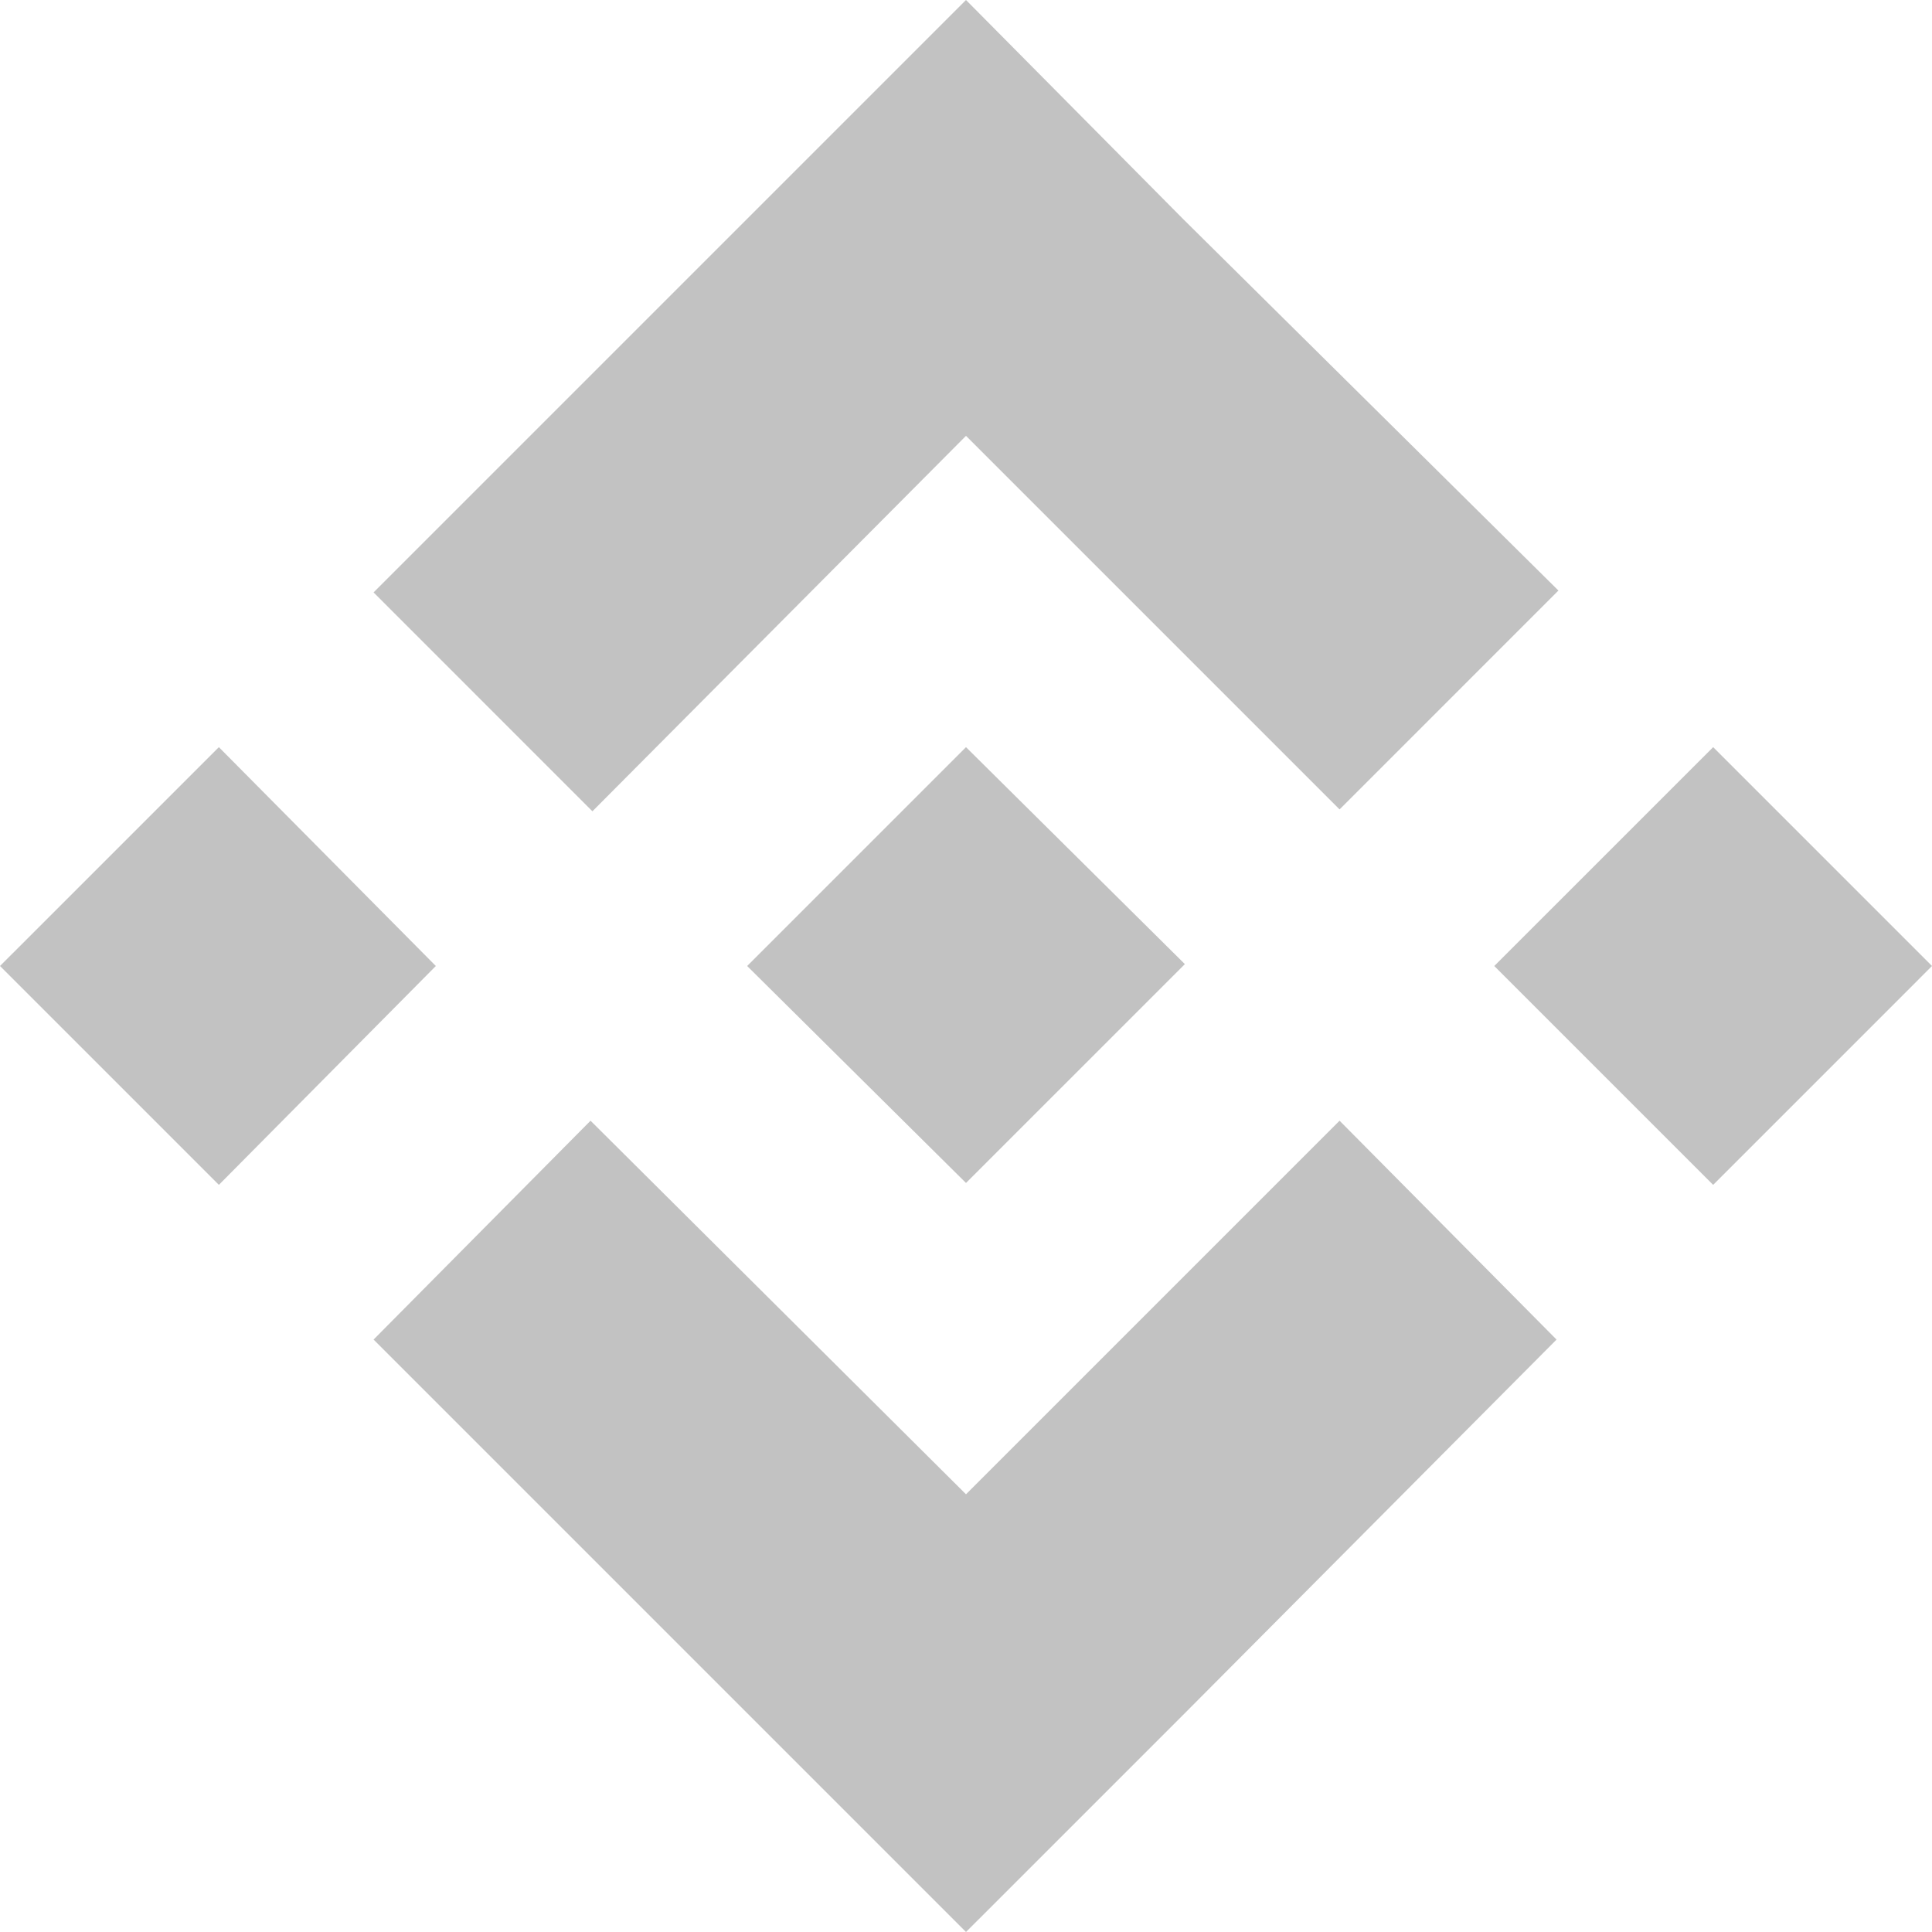 <?xml version="1.0" encoding="UTF-8" standalone="no"?>
<!DOCTYPE svg PUBLIC "-//W3C//DTD SVG 1.1//EN" "http://www.w3.org/Graphics/SVG/1.1/DTD/svg11.dtd">
<svg width="100%" height="100%" viewBox="0 0 80 80" version="1.1" xmlns="http://www.w3.org/2000/svg" xmlns:xlink="http://www.w3.org/1999/xlink" xml:space="preserve" xmlns:serif="http://www.serif.com/" style="fill-rule:evenodd;clip-rule:evenodd;stroke-linejoin:round;stroke-miterlimit:2;">
    <g id="页面-1">
        <g id="画板">
            <g id="Binance-Pool">
                <path id="形状" d="M18.047,40L9.063,49.063L0,40L9.063,30.938L18.047,40ZM40,18.047L55.469,33.516L64.531,24.453L48.984,9.063L40,0L15.469,24.531L24.531,33.594L40,18.047ZM70.938,30.938L61.875,40L70.938,49.063L80,40L70.938,30.938ZM40,61.875L24.453,46.406L15.469,55.469L40,80L49.063,70.938L64.453,55.469L55.469,46.406L40,61.875ZM40,48.984L49.063,39.922L40,30.938L30.938,40L40,48.984Z" style="fill:rgb(194,194,194);fill-rule:nonzero;"/>
            </g>
        </g>
    </g>
</svg>
